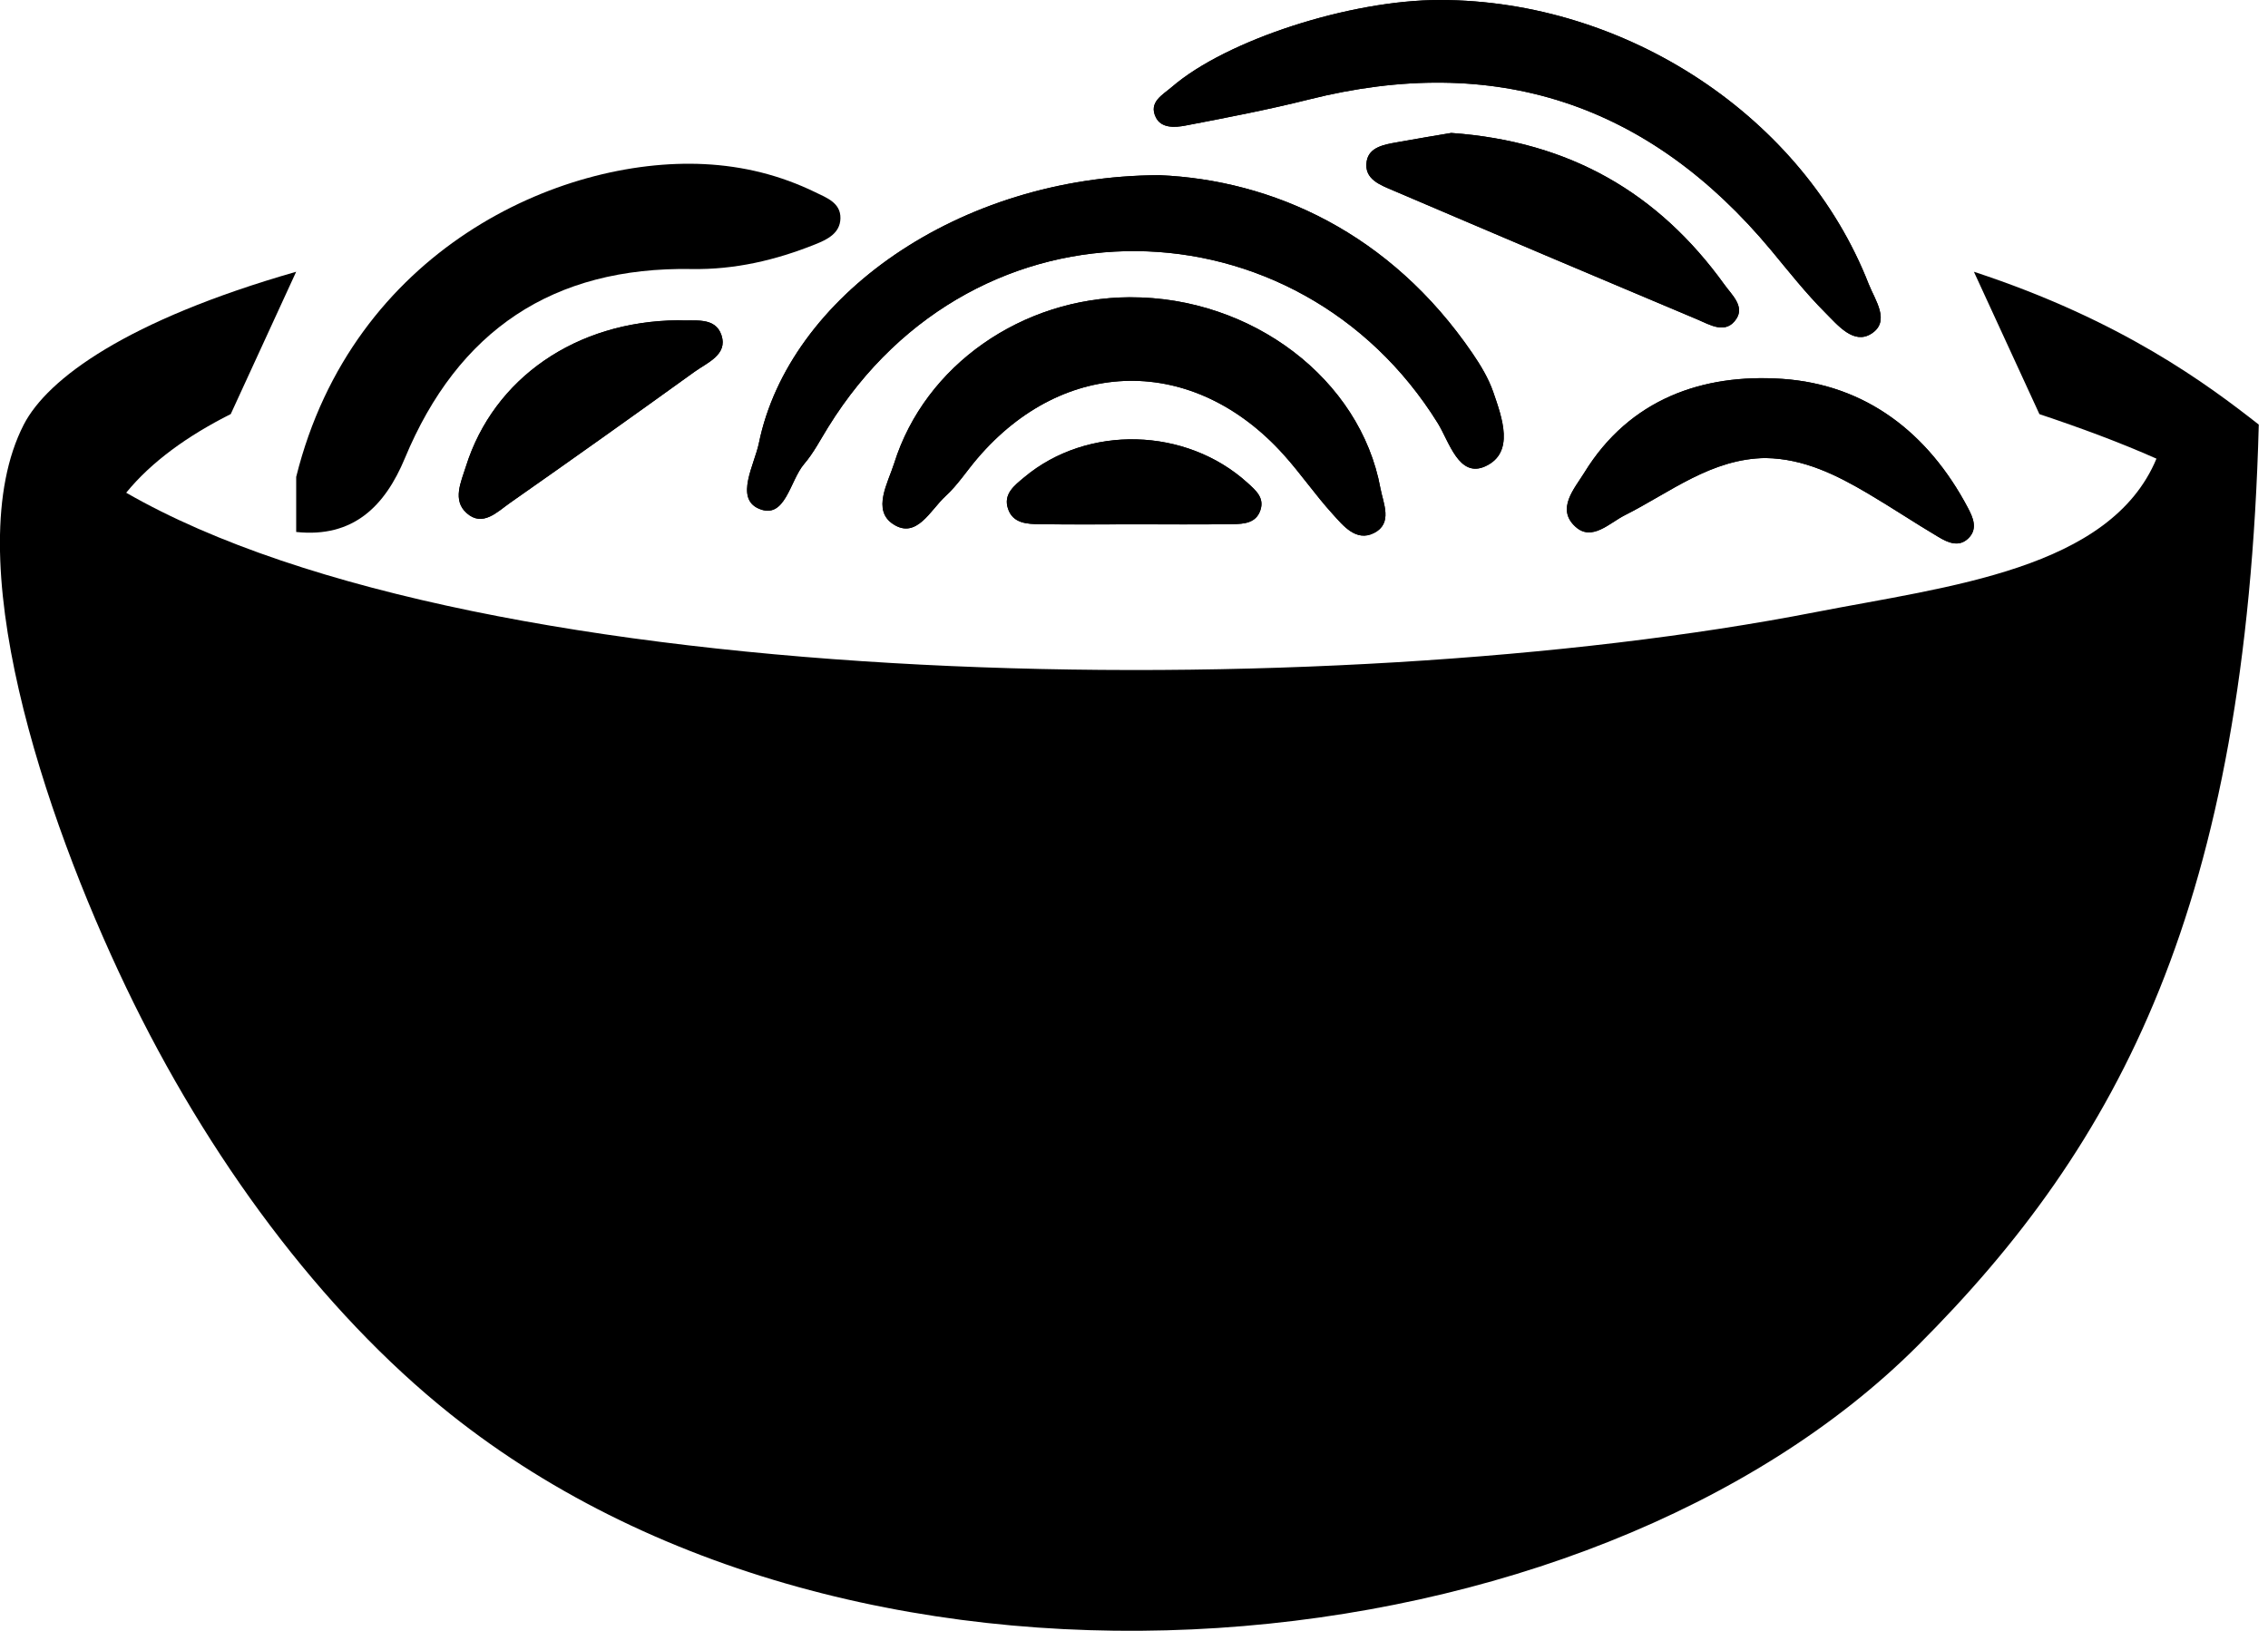 <?xml version="1.0" encoding="utf-8"?>
<!-- Generated by IcoMoon.io -->
<!DOCTYPE svg PUBLIC "-//W3C//DTD SVG 1.1//EN" "http://www.w3.org/Graphics/SVG/1.1/DTD/svg11.dtd">
<svg version="1.1" xmlns="http://www.w3.org/2000/svg" xmlns:xlink="http://www.w3.org/1999/xlink" width="89" height="64" viewBox="0 0 89 64">
<path fill="#000" d="M45.488 6.875c-7.883 0.027-14.533 4.784-15.708 10.515-0.171 0.84-0.947 2.156-0.011 2.568 1.046 0.461 1.221-1.091 1.784-1.747 0.373-0.433 0.641-0.959 0.946-1.449 5.825-9.412 18.458-8.957 23.922-0.155 0.45 0.726 0.829 2.171 1.87 1.69 1.155-0.533 0.658-1.896 0.305-2.917-0.186-0.536-0.491-1.043-0.814-1.515-3.229-4.731-7.849-6.804-12.294-6.99zM56.514 0c-3.525-0.005-8.378 1.565-10.518 3.405-0.37 0.32-0.935 0.6-0.639 1.2 0.214 0.439 0.758 0.4 1.161 0.323 1.621-0.311 3.247-0.623 4.847-1.024 7.301-1.832 13.339 0.149 18.146 5.928 0.686 0.829 1.358 1.68 2.118 2.441 0.485 0.483 1.115 1.274 1.814 0.818 0.749-0.488 0.136-1.311-0.115-1.949-2.558-6.542-9.492-11.131-16.814-11.142zM44.342 11.666c-4.229 0.017-8.042 2.662-9.251 6.51-0.242 0.771-0.882 1.841-0.044 2.393 0.921 0.608 1.464-0.555 2.058-1.099 0.473-0.432 0.83-0.991 1.252-1.483 3.411-3.994 8.477-4.066 12.007-0.153 0.674 0.747 1.246 1.587 1.924 2.331 0.42 0.464 0.926 1.108 1.627 0.755 0.755-0.38 0.364-1.168 0.255-1.758-0.788-4.284-5.043-7.511-9.828-7.495zM69.293 17.976c1.491 0.023 2.776 0.662 4.019 1.399 0.929 0.549 1.826 1.149 2.752 1.697 0.367 0.22 0.805 0.423 1.18 0.049 0.379-0.374 0.171-0.823-0.024-1.193-1.553-2.941-4.010-4.837-7.287-5.060-3.12-0.212-5.99 0.791-7.766 3.685-0.379 0.617-1.115 1.42-0.347 2.117 0.645 0.591 1.332-0.145 1.941-0.452 1.787-0.897 3.39-2.22 5.532-2.243zM56.952 5.217c-0.568 0.095-1.344 0.223-2.118 0.364-0.5 0.091-1.106 0.183-1.202 0.744-0.121 0.718 0.556 0.941 1.065 1.161 3.962 1.696 7.928 3.378 11.903 5.047 0.503 0.212 1.127 0.612 1.543-0.027 0.317-0.494-0.183-0.935-0.468-1.33-2.587-3.593-6.058-5.626-10.722-5.958zM26.604 12.571c-3.99 0.033-7.229 2.265-8.32 5.734-0.194 0.615-0.536 1.324 0.024 1.827 0.632 0.568 1.209-0.049 1.714-0.402 2.423-1.696 4.831-3.409 7.23-5.138 0.5-0.361 1.312-0.67 1.061-1.435-0.245-0.747-1.077-0.544-1.708-0.586zM44.494 20.576c1.296 0 2.591 0.014 3.888-0.008 0.426-0.006 0.903-0.035 1.074-0.536 0.174-0.495-0.174-0.785-0.5-1.082-2.412-2.19-6.287-2.29-8.758-0.224-0.394 0.33-0.836 0.661-0.642 1.239 0.194 0.585 0.761 0.6 1.265 0.606 1.224 0.018 2.449 0.008 3.673 0.005z"></path>
<path fill="#000" d="M11.624 18.712c2.212-8.892 10.318-12.551 16.012-12.271 1.541 0.076 2.987 0.436 4.361 1.105 0.446 0.217 0.997 0.415 0.983 1.024-0.012 0.591-0.529 0.836-0.994 1.021-1.549 0.621-3.156 0.996-4.837 0.967-5.452-0.095-9.177 2.411-11.262 7.428-0.782 1.881-2.029 3.129-4.264 2.891 0-0.721 0-1.446 0-2.165z"></path>
<path fill="#000" d="M45.488 6.875c4.446 0.186 9.065 2.259 12.294 6.992 0.323 0.473 0.627 0.979 0.814 1.515 0.352 1.021 0.85 2.384-0.305 2.917-1.042 0.48-1.421-0.964-1.87-1.69-5.463-8.804-18.097-9.257-23.922 0.155-0.305 0.489-0.573 1.015-0.946 1.449-0.562 0.658-0.736 2.208-1.784 1.747-0.936-0.412-0.161-1.73 0.011-2.568 1.173-5.732 7.825-10.489 15.708-10.516z"></path>
<path fill="#000" d="M56.514 0c7.322 0.011 14.256 4.6 16.814 11.143 0.252 0.638 0.864 1.461 0.115 1.949-0.699 0.456-1.329-0.335-1.814-0.818-0.761-0.761-1.432-1.612-2.118-2.441-4.808-5.781-10.845-7.761-18.147-5.929-1.602 0.402-3.226 0.714-4.847 1.024-0.403 0.077-0.947 0.117-1.161-0.323-0.295-0.6 0.27-0.88 0.639-1.2 2.141-1.84 6.995-3.409 10.519-3.405z"></path>
<path fill="#000" d="M44.342 11.666c4.785-0.017 9.040 3.211 9.828 7.496 0.109 0.589 0.5 1.377-0.255 1.758-0.702 0.353-1.208-0.291-1.627-0.755-0.677-0.744-1.249-1.584-1.924-2.331-3.531-3.912-8.596-3.841-12.007 0.153-0.421 0.491-0.779 1.050-1.252 1.483-0.596 0.543-1.136 1.706-2.058 1.099-0.838-0.552-0.199-1.621 0.044-2.393 1.211-3.849 5.022-6.495 9.251-6.511z"></path>
<path fill="#000" d="M69.291 17.976c-2.14 0.023-3.744 1.346-5.525 2.243-0.609 0.306-1.296 1.043-1.941 0.452-0.77-0.699-0.032-1.5 0.347-2.117 1.776-2.893 4.646-3.896 7.766-3.685 3.276 0.221 5.732 2.117 7.287 5.060 0.195 0.37 0.403 0.818 0.024 1.193-0.376 0.374-0.814 0.17-1.18-0.049-0.926-0.549-1.823-1.149-2.752-1.697-1.247-0.736-2.532-1.376-4.026-1.399z"></path>
<path fill="#000" d="M56.952 5.217c4.664 0.332 8.136 2.365 10.722 5.96 0.285 0.396 0.785 0.836 0.468 1.33-0.414 0.639-1.040 0.238-1.543 0.027-3.975-1.671-7.94-3.352-11.903-5.047-0.509-0.22-1.187-0.442-1.065-1.161 0.094-0.561 0.702-0.655 1.202-0.744 0.774-0.141 1.55-0.268 2.118-0.365z"></path>
<path fill="#000" d="M26.606 12.569c0.629 0.044 1.461-0.158 1.706 0.589 0.252 0.765-0.561 1.074-1.061 1.435-2.399 1.729-4.808 3.441-7.23 5.138-0.505 0.352-1.082 0.97-1.714 0.402-0.559-0.503-0.218-1.212-0.024-1.827 1.093-3.47 4.331-5.702 8.322-5.737z"></path>
<path fill="#000" d="M44.494 20.578c-1.224 0.002-2.449 0.012-3.673-0.005-0.505-0.006-1.071-0.023-1.265-0.606-0.194-0.58 0.248-0.911 0.642-1.239 2.471-2.064 6.346-1.965 8.758 0.224 0.326 0.297 0.674 0.586 0.5 1.082-0.171 0.5-0.649 0.53-1.074 0.536-1.297 0.020-2.593 0.006-3.888 0.008z"></path>
<path fill="#000" d="M77.459 10.665l2.571 5.588c1.605 0.536 3.158 1.109 4.593 1.747-1.811 4.352-8.177 5.010-13.389 6.025-19.099 3.723-52.347 3.332-66.282-4.688 0.992-1.215 2.405-2.232 4.103-3.087l2.567-5.585c-6.643 1.905-9.757 4.193-10.689 5.998-2.626 5.105 0.779 15.332 4.017 22.090 3.179 6.642 7.651 12.697 12.721 16.742 16.424 13.088 44.703 10.193 57.581-2.682 7.937-7.94 12.889-17.273 13.386-36.15-1.99-1.558-5.367-4.093-11.18-5.998z"></path>
</svg>
